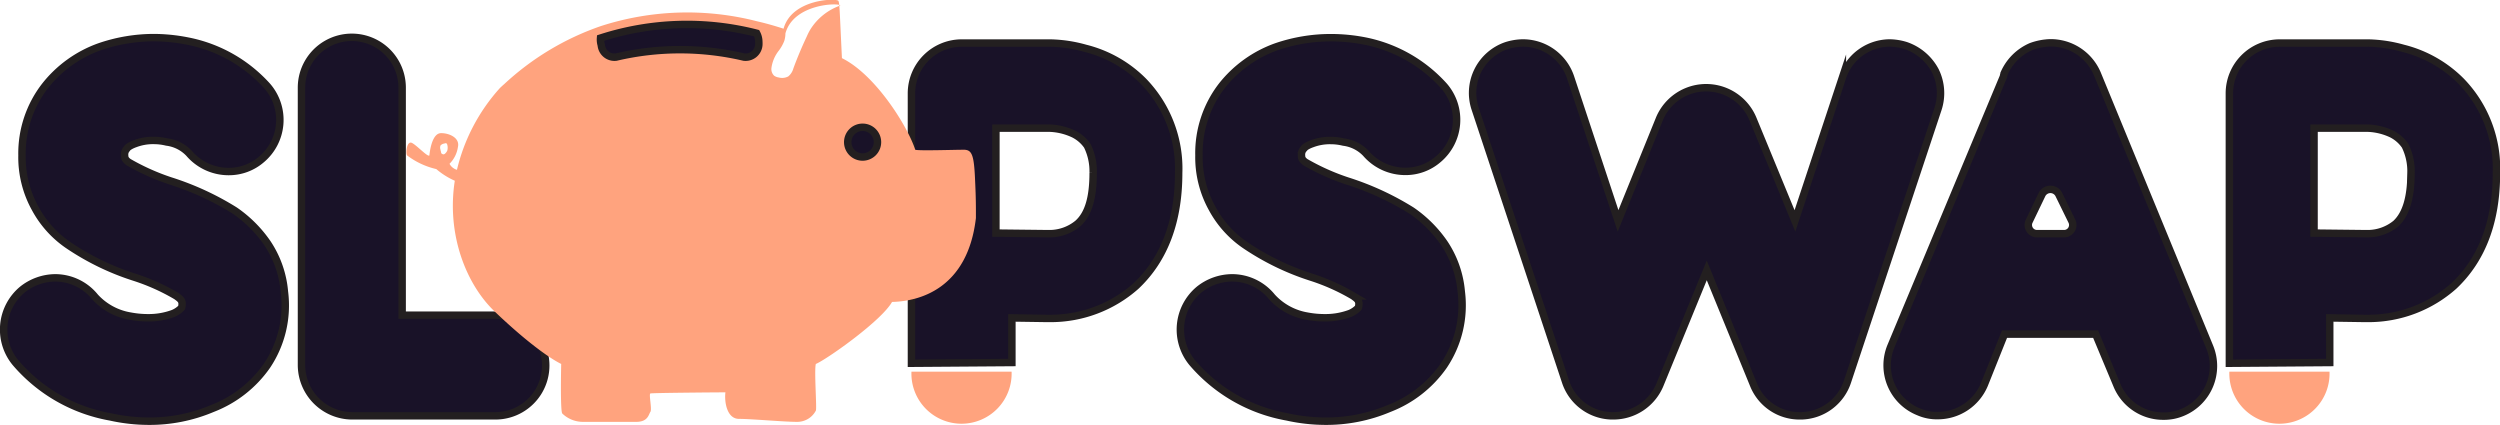 <svg xmlns="http://www.w3.org/2000/svg" viewBox="0 0 336.25 57.15"><path d="M69.48,97.68a15.91,15.91,0,0,1-7.31,5.73,21.64,21.64,0,0,1-8.67,1.72,24,24,0,0,1-5.09-.58,21.76,21.76,0,0,1-12.75-7.3,7,7,0,0,1,.93-9.82A7.17,7.17,0,0,1,41,85.85a6.91,6.91,0,0,1,5.37,2.58A8.24,8.24,0,0,0,51.13,91a12.67,12.67,0,0,0,2.37.22,9.45,9.45,0,0,0,3.37-.58A3.32,3.32,0,0,0,58,89.87a1.85,1.85,0,0,0,.07-.65c-.07-.29-.07-.43-.78-.93a27.94,27.94,0,0,0-5.59-2.51,34.67,34.67,0,0,1-9-4.37,14,14,0,0,1-4.37-4.87,14.19,14.19,0,0,1-1.79-7.17A14.81,14.81,0,0,1,39.67,60,16.29,16.29,0,0,1,47,54.76a22.6,22.6,0,0,1,7.31-1.22A23.75,23.75,0,0,1,58.8,54a19.39,19.39,0,0,1,10.75,6.09,6.94,6.94,0,0,1-.79,9.82,6.69,6.69,0,0,1-4.44,1.64A7,7,0,0,1,59,69.09a5,5,0,0,0-3-1.51,7.29,7.29,0,0,0-1.72-.21,6.74,6.74,0,0,0-2.51.43c-.79.28-1.08.57-1.15.71a1.13,1.13,0,0,0-.28.86,1.55,1.55,0,0,0,.07.43,1.52,1.52,0,0,0,.5.51,30.31,30.31,0,0,0,5.59,2.5,38,38,0,0,1,8.67,4,17,17,0,0,1,4.37,4.37,13.88,13.88,0,0,1,2.29,6.52A14.56,14.56,0,0,1,69.48,97.68Zm30.73-6.81a6.77,6.77,0,0,1,0,13.54H80.94a6.85,6.85,0,0,1-6.81-6.81V60.27a6.77,6.77,0,0,1,13.54,0v30.6Zm127.54,6.81a15.91,15.91,0,0,1-7.31,5.73,21.64,21.64,0,0,1-8.67,1.72,24,24,0,0,1-5.09-.58,21.76,21.76,0,0,1-12.75-7.3,7,7,0,0,1,.93-9.82,7.17,7.17,0,0,1,4.44-1.58,6.91,6.91,0,0,1,5.37,2.58A8.24,8.24,0,0,0,209.4,91a12.67,12.67,0,0,0,2.37.22,9.45,9.45,0,0,0,3.37-.58,3.32,3.32,0,0,0,1.14-.78,1.85,1.85,0,0,0,.07-.65c-.07-.29-.07-.43-.78-.93A27.94,27.94,0,0,0,210,85.78a34.67,34.67,0,0,1-9-4.37,14,14,0,0,1-4.37-4.87,14.19,14.19,0,0,1-1.79-7.17A14.81,14.81,0,0,1,197.94,60a16.29,16.29,0,0,1,7.31-5.23,22.6,22.6,0,0,1,7.31-1.22,23.75,23.75,0,0,1,4.51.43,19.39,19.39,0,0,1,10.75,6.09,6.94,6.94,0,0,1-.79,9.82,6.69,6.69,0,0,1-4.44,1.64,7,7,0,0,1-5.3-2.43,5,5,0,0,0-3-1.51,7.29,7.29,0,0,0-1.72-.21,6.77,6.77,0,0,0-2.51.43c-.79.28-1.08.57-1.15.71a1.13,1.13,0,0,0-.28.86,1.55,1.55,0,0,0,.07.43,1.52,1.52,0,0,0,.5.51,30.31,30.31,0,0,0,5.59,2.5,38,38,0,0,1,8.67,4,17,17,0,0,1,4.37,4.37,13.88,13.88,0,0,1,2.29,6.52A14.56,14.56,0,0,1,227.75,97.68Zm66.49-34.54L282.06,99.82a6.7,6.7,0,0,1-6.17,4.59h-.21a6.66,6.66,0,0,1-6.24-4.16l-6.3-15.4-6.31,15.4a6.79,6.79,0,0,1-6.23,4.16h-.29a6.7,6.7,0,0,1-6.16-4.59L232,63.14a6.72,6.72,0,0,1,4.23-8.53,7.67,7.67,0,0,1,2.15-.35,6.77,6.77,0,0,1,6.45,4.65l6.38,19.28,5.58-13.76a6.81,6.81,0,0,1,12.54,0L275,78.19l6.38-19.28a6.75,6.75,0,0,1,6.38-4.65,7.73,7.73,0,0,1,2.15.35A7.08,7.08,0,0,1,293.88,58,6.81,6.81,0,0,1,294.24,63.14Zm36.54,32a6.75,6.75,0,0,1-3.66,8.81,6.35,6.35,0,0,1-2.58.5,6.72,6.72,0,0,1-6.23-4.16l-2.87-6.87H303.19l-2.72,6.8a6.8,6.8,0,0,1-6.23,4.16,6.07,6.07,0,0,1-2.58-.5A6.73,6.73,0,0,1,287.93,95l15.12-36.25c0-.14.07-.22.07-.36a7,7,0,0,1,3.65-3.65,8.14,8.14,0,0,1,2.58-.5,6.82,6.82,0,0,1,6.31,4.15ZM307.56,79.91h3.64a1.17,1.17,0,0,0,1.05-1.68l-1.75-3.57a1.27,1.27,0,0,0-2.28,0l-1.71,3.56A1.17,1.17,0,0,0,307.56,79.91Zm25.87,17.43V61a6.77,6.77,0,0,1,6.73-6.73h12a18.63,18.63,0,0,1,4.65.71,16.69,16.69,0,0,1,7.74,4.37,16.88,16.88,0,0,1,4.8,12.4c0,6.52-1.93,11.61-5.73,15.19a17.28,17.28,0,0,1-11.46,4.37h-.51l-4.72-.07v6Zm24.43-25.6a7.73,7.73,0,0,0-.79-3.66,4.85,4.85,0,0,0-1.79-1.57,8.24,8.24,0,0,0-3.15-.79h-7.31V79.83l7,.08h.29a6,6,0,0,0,3.72-1.36C357.21,77.26,357.86,75,357.86,71.74ZM156.17,97.34V61a6.77,6.77,0,0,1,6.74-6.73h12a18.68,18.68,0,0,1,4.66.71,16.69,16.69,0,0,1,7.74,4.37,16.88,16.88,0,0,1,4.8,12.4c0,6.52-1.94,11.61-5.73,15.19a17.29,17.29,0,0,1-11.47,4.37h-.5l-4.73-.07v6Zm24.44-25.6a7.73,7.73,0,0,0-.79-3.66A4.93,4.93,0,0,0,178,66.51a8.27,8.27,0,0,0-3.16-.79h-7.31V79.83l7,.08h.28a6,6,0,0,0,3.73-1.36C180,77.26,180.61,75,180.61,71.74Z" transform="translate(-33.58 -48.48)" fill="#191228" stroke="#231f20" stroke-miterlimit="10"/><path d="M346.9,98.47a6.74,6.74,0,1,1-13.47,0Zm-190.73,0a6.74,6.74,0,1,0,13.47,0ZM88.32,69.37a10.26,10.26,0,0,0,3.94,1.85,10.13,10.13,0,0,0,2.49,1.57c-1.13,7.28,1.56,14,5.42,17.64,6,5.72,8.89,7,8.89,7s-.15,6.52.16,6.68a4,4,0,0,0,2.86,1.11h7.08c1.58,0,1.66-1,1.9-1.35s-.24-2.39,0-2.47,9.06-.15,10.09-.15c-.16,1.19.16,3.57,1.83,3.57s6,.4,7.78.4a2.82,2.82,0,0,0,2.55-1.51c.16-.24-.24-5.41,0-6.28l.14-.06c1.77-.86,8.72-5.81,10.11-8.28,3.65-.08,10.17-1.75,11.28-11.28,0-.33,0-.65,0-1,0-1.79-.07-3.19-.12-4.29-.14-3.2-.43-3.87-1.45-3.9-1.36,0-6.12.16-6.59,0-1-3.1-5.33-10.09-9.86-12.32-.31-6.43-.31-7.3-.47-7.7h0c-.23-.39-6.28-.29-7.38,3.74h0c-.87-.28-2.09-.66-3.58-1a37.75,37.75,0,0,0-21,.65,36.59,36.59,0,0,0-13,7.81c-.19.16-.38.34-.57.52a25,25,0,0,0-5.78,11,1.64,1.64,0,0,1-1-.81,4,4,0,0,0,1.13-2.25c.3-1.28-1.25-1.9-2.3-1.87s-1.43,1.93-1.54,3c-.23.23-1.64-1.32-2.33-1.68S88.12,69,88.32,69.37Zm4.51-1.32a.79.79,0,0,1,.51-.26.32.32,0,0,1,.33,0,.44.44,0,0,1,.07.17,1.44,1.44,0,0,1,0,.77,1.06,1.06,0,0,1-.22.33.52.52,0,0,1-.18.15.24.24,0,0,1-.23,0c-.06,0-.12-.12-.19-.1,0-.17-.07-.33-.1-.51A.82.82,0,0,1,92.83,68.05Zm44.51-10.44a4.8,4.8,0,0,1,1-2.33,5.42,5.42,0,0,0,.73-1.31,3.57,3.57,0,0,0,.15-1l0,0c1.1-4,7.16-4.14,7.39-3.75a7.81,7.81,0,0,0-4.05,3.24,8.1,8.1,0,0,0-.47.93q-1,2.12-1.8,4.29a2.11,2.11,0,0,1-.69,1.08,1.76,1.76,0,0,1-1.28.14,1.39,1.39,0,0,1-.62-.24A1.23,1.23,0,0,1,137.34,57.61Z" transform="translate(-33.58 -48.48)" fill="#ffa37e"/><path d="M114.35,53.6a37.75,37.75,0,0,1,21-.65,2.48,2.48,0,0,1,.29,1.15,3.42,3.42,0,0,1,0,.44,1.78,1.78,0,0,1-2,1.62,37.53,37.53,0,0,0-17.19,0,1.78,1.78,0,0,1-2-1.62A2.47,2.47,0,0,1,114.35,53.6Zm33.25,14a2,2,0,1,0,2-2A2,2,0,0,0,147.6,67.59Z" transform="translate(-33.58 -48.48)" fill="#191228" stroke="#231f20" stroke-miterlimit="10"/></svg>